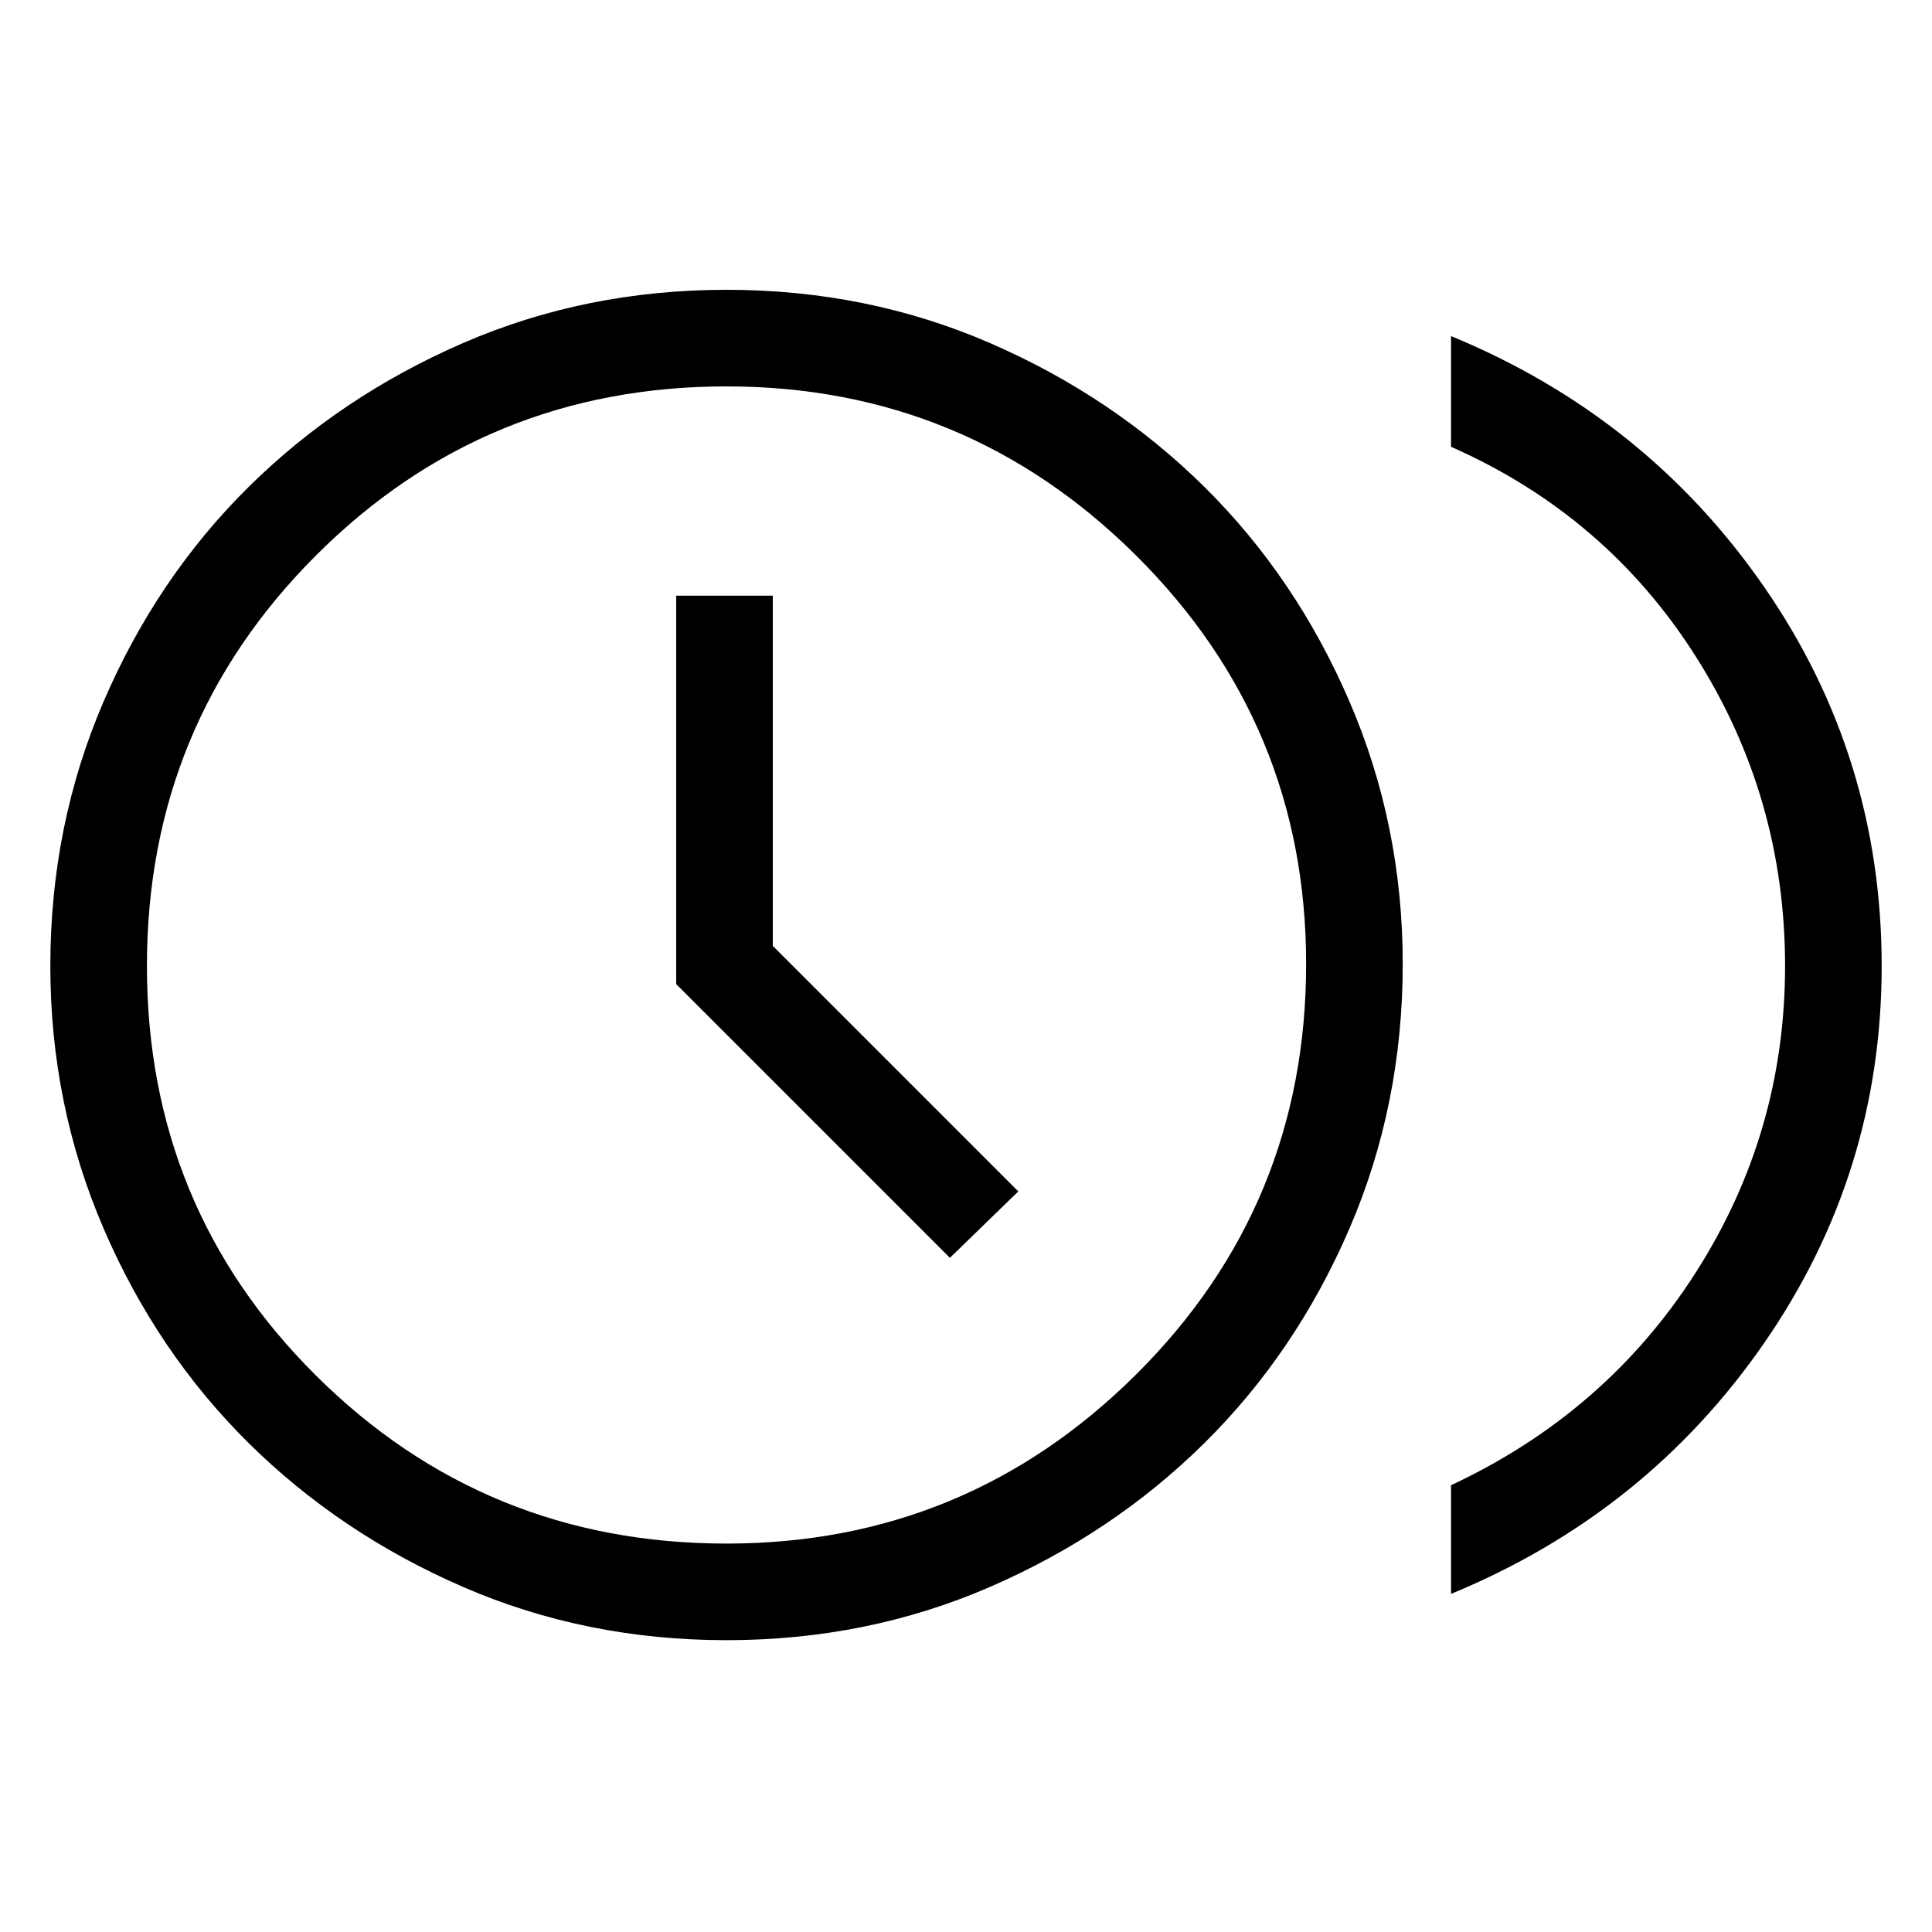 <svg xmlns="http://www.w3.org/2000/svg" height="40" width="40"><path d="M19.667 26.042 21.083 24.667 16 19.583V12.333H14V20.375ZM30.042 33V30.75Q33.25 29.25 35.104 26.354Q36.958 23.458 36.958 20Q36.958 16.5 35.104 13.583Q33.25 10.667 30.042 9.25V6.958Q34.083 8.625 36.521 12.146Q38.958 15.667 38.958 20Q38.958 24.292 36.521 27.812Q34.083 31.333 30.042 33ZM15.042 33.958Q12.125 33.958 9.583 32.854Q7.042 31.75 5.146 29.875Q3.25 28 2.146 25.438Q1.042 22.875 1.042 20Q1.042 17.083 2.146 14.521Q3.25 11.958 5.146 10.083Q7.042 8.208 9.583 7.104Q12.125 6 15.042 6Q17.958 6 20.5 7.104Q23.042 8.208 24.938 10.083Q26.833 11.958 27.938 14.521Q29.042 17.083 29.042 19.958Q29.042 22.875 27.938 25.438Q26.833 28 24.938 29.875Q23.042 31.75 20.5 32.854Q17.958 33.958 15.042 33.958ZM15.042 31.958Q20 31.958 23.521 28.458Q27.042 24.958 27.042 19.958Q27.042 15 23.521 11.5Q20 8 15.042 8Q10.042 8 6.542 11.5Q3.042 15 3.042 20Q3.042 25 6.542 28.479Q10.042 31.958 15.042 31.958ZM15.042 20Q15.042 20 15.042 20Q15.042 20 15.042 20Q15.042 20 15.042 20Q15.042 20 15.042 20Q15.042 20 15.042 20Q15.042 20 15.042 20Q15.042 20 15.042 20Q15.042 20 15.042 20Z"/></svg>